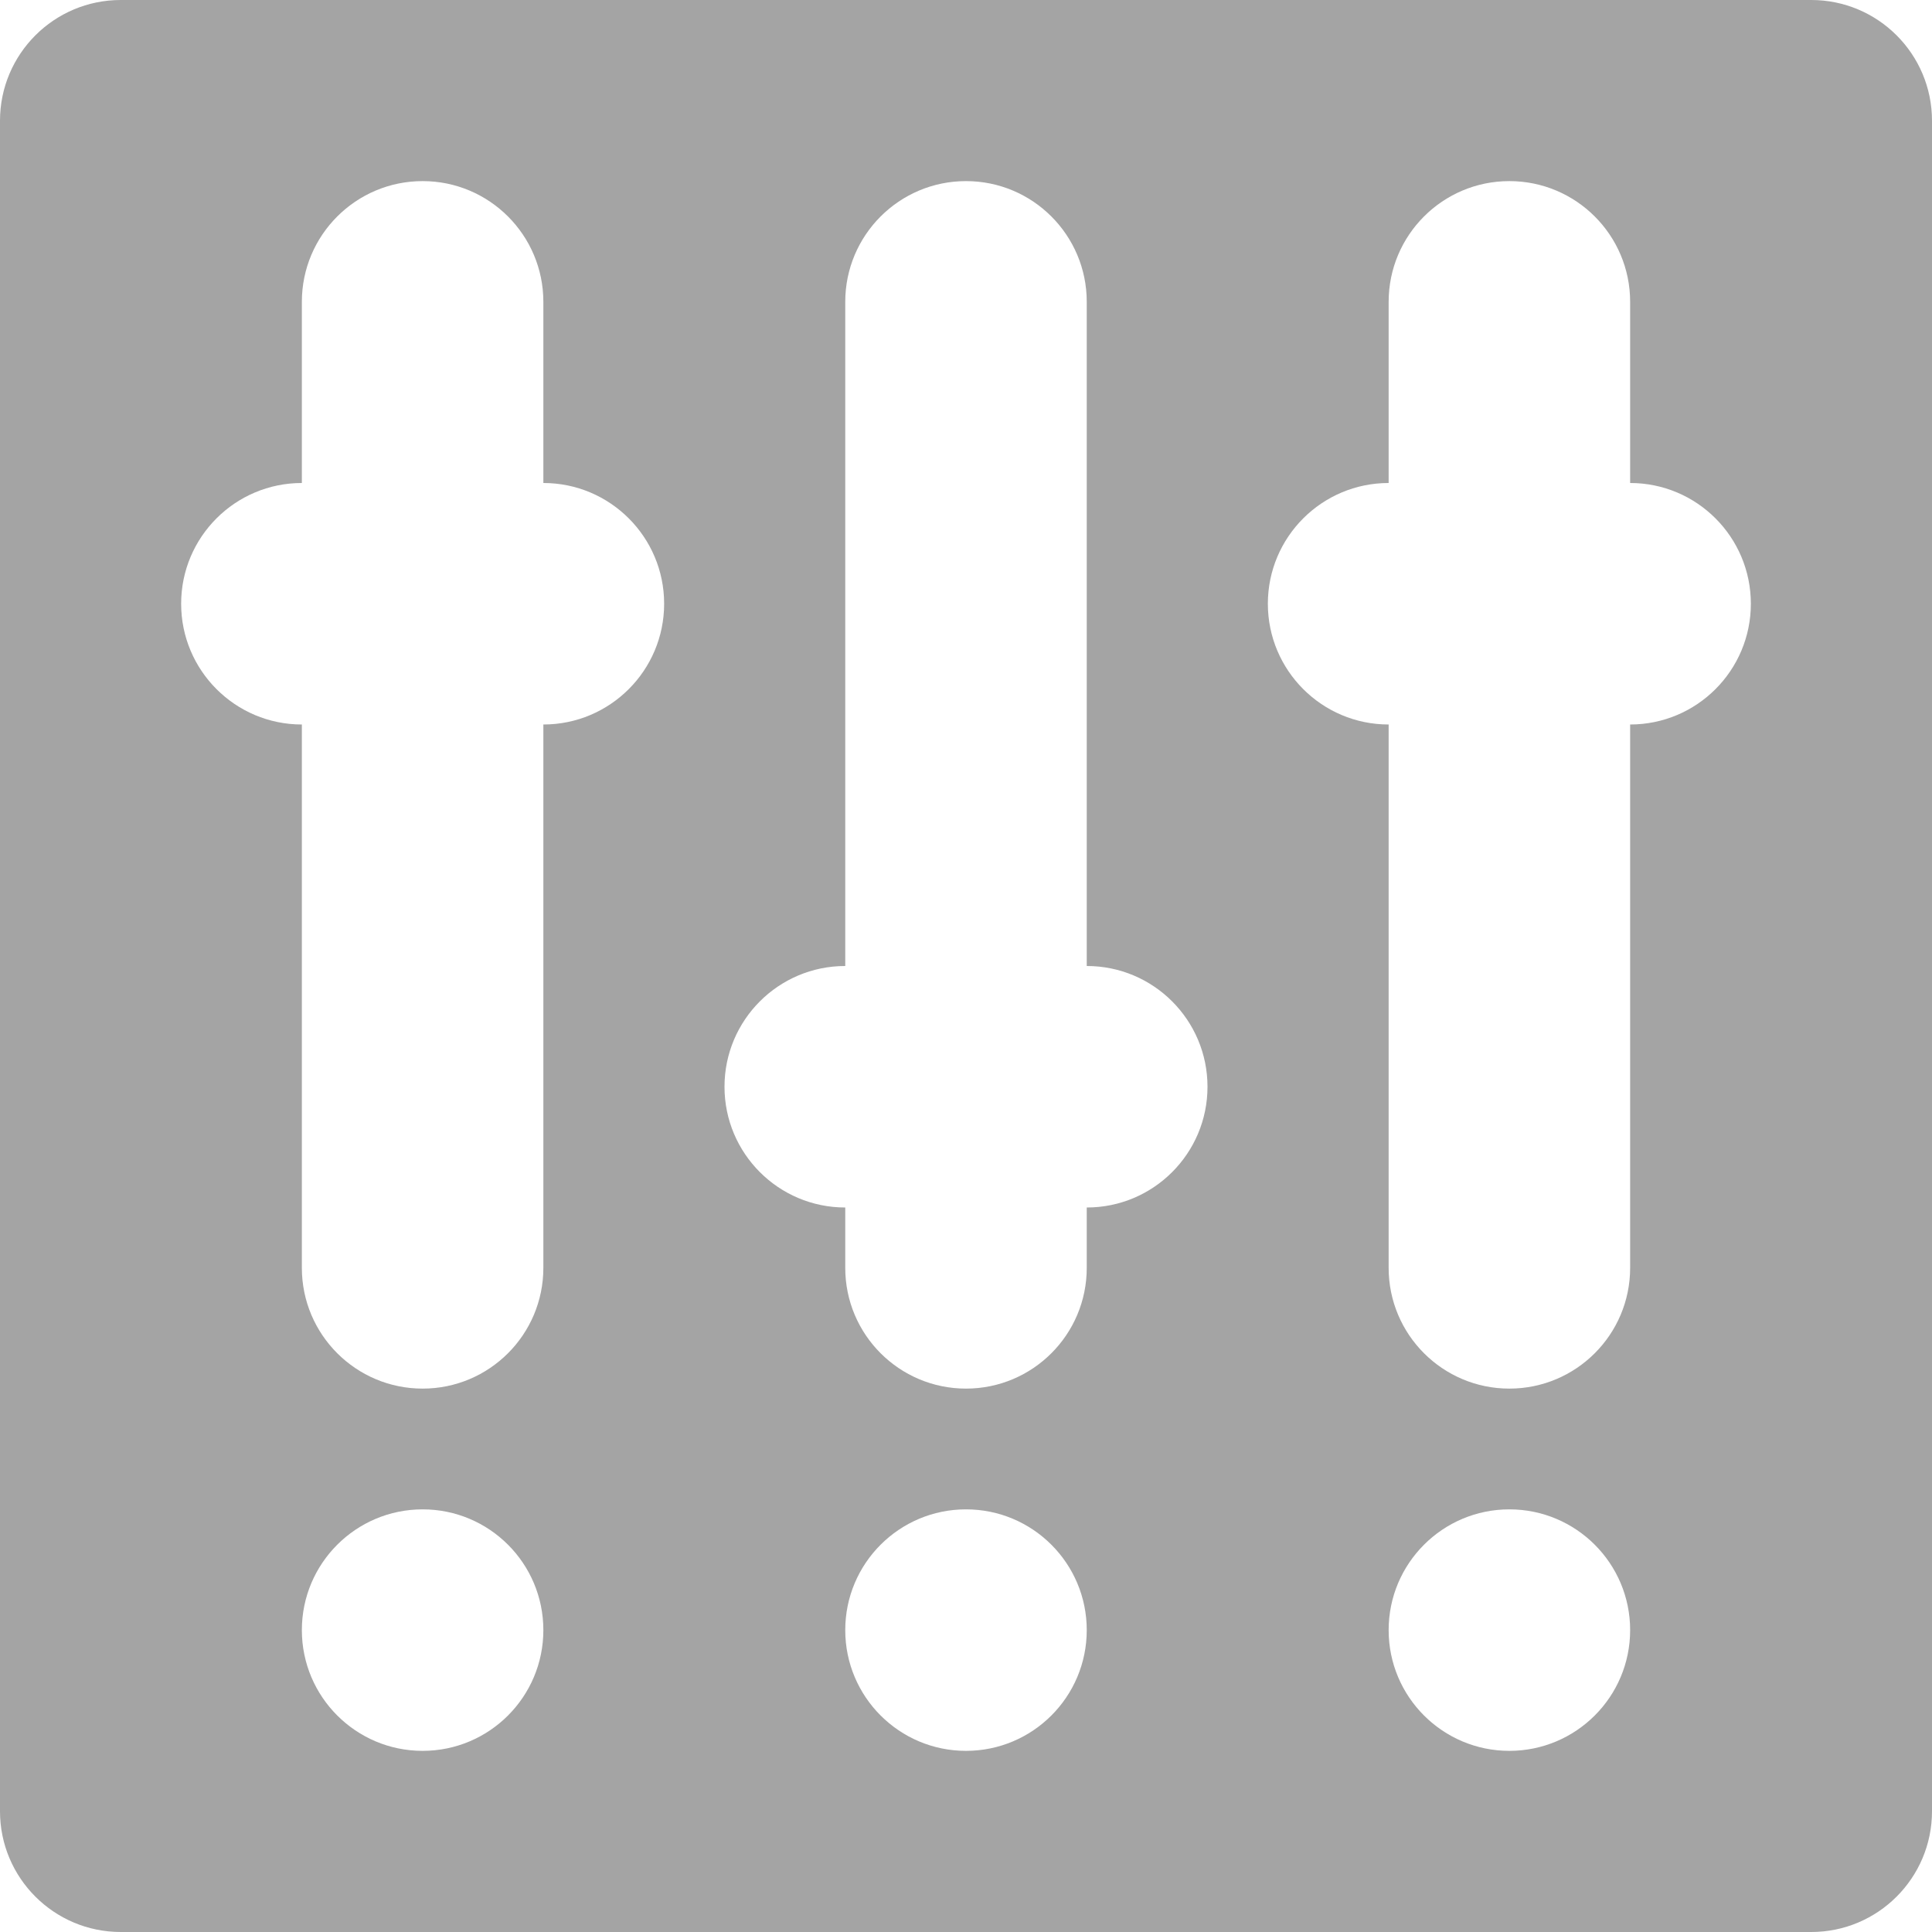 <svg width="50" height="50" viewBox="0 0 50 50" fill="none" xmlns="http://www.w3.org/2000/svg">
<g clip-path="url(#clip0_753_53)">
<path d="M46.875 0H3.125C1.399 0 0 1.399 0 3.125V46.875C0 48.6 1.399 50 3.125 50H46.875C48.601 50 50 48.6 50 46.875V3.125C50 1.399 48.601 0 46.875 0ZM10.938 45.312C9.212 45.312 7.812 43.913 7.812 42.187C7.812 40.461 9.212 39.062 10.938 39.062C12.664 39.062 14.062 40.461 14.062 42.187C14.062 43.913 12.664 45.312 10.938 45.312ZM14.062 18.75V32.812C14.062 34.538 12.663 35.937 10.938 35.937C9.212 35.937 7.812 34.538 7.812 32.812V18.75C6.087 18.75 4.688 17.35 4.688 15.625C4.688 13.899 6.087 12.5 7.812 12.5V7.812C7.812 6.086 9.212 4.687 10.938 4.687C12.663 4.687 14.062 6.086 14.062 7.812V12.5C15.788 12.5 17.188 13.899 17.188 15.625C17.188 17.35 15.788 18.75 14.062 18.75ZM25 45.312C23.274 45.312 21.875 43.913 21.875 42.187C21.875 40.461 23.274 39.062 25 39.062C26.726 39.062 28.125 40.461 28.125 42.187C28.125 43.913 26.726 45.312 25 45.312ZM28.125 31.25V32.812C28.125 34.538 26.726 35.937 25 35.937C23.274 35.937 21.875 34.538 21.875 32.812V31.25C20.149 31.25 18.75 29.85 18.75 28.125C18.75 26.399 20.149 25 21.875 25V7.812C21.875 6.086 23.274 4.687 25 4.687C26.726 4.687 28.125 6.086 28.125 7.812V25C29.851 25 31.25 26.399 31.25 28.125C31.25 29.85 29.851 31.25 28.125 31.25ZM39.062 45.312C37.337 45.312 35.938 43.913 35.938 42.187C35.938 40.461 37.337 39.062 39.062 39.062C40.788 39.062 42.188 40.461 42.188 42.187C42.188 43.913 40.788 45.312 39.062 45.312ZM42.188 18.75V32.812C42.188 34.538 40.788 35.937 39.062 35.937C37.337 35.937 35.938 34.538 35.938 32.812V18.75C34.212 18.75 32.812 17.35 32.812 15.625C32.812 13.899 34.212 12.5 35.938 12.5V7.812C35.938 6.086 37.337 4.687 39.062 4.687C40.788 4.687 42.188 6.086 42.188 7.812V12.5C43.913 12.5 45.312 13.899 45.312 15.625C45.312 17.35 43.913 18.75 42.188 18.75Z" fill="#A4A4A4"/>
</g>
<defs>
<clipPath id="clip0_753_53">
<rect width="50" height="50" fill="white"/>
</clipPath>
</defs>
</svg>
